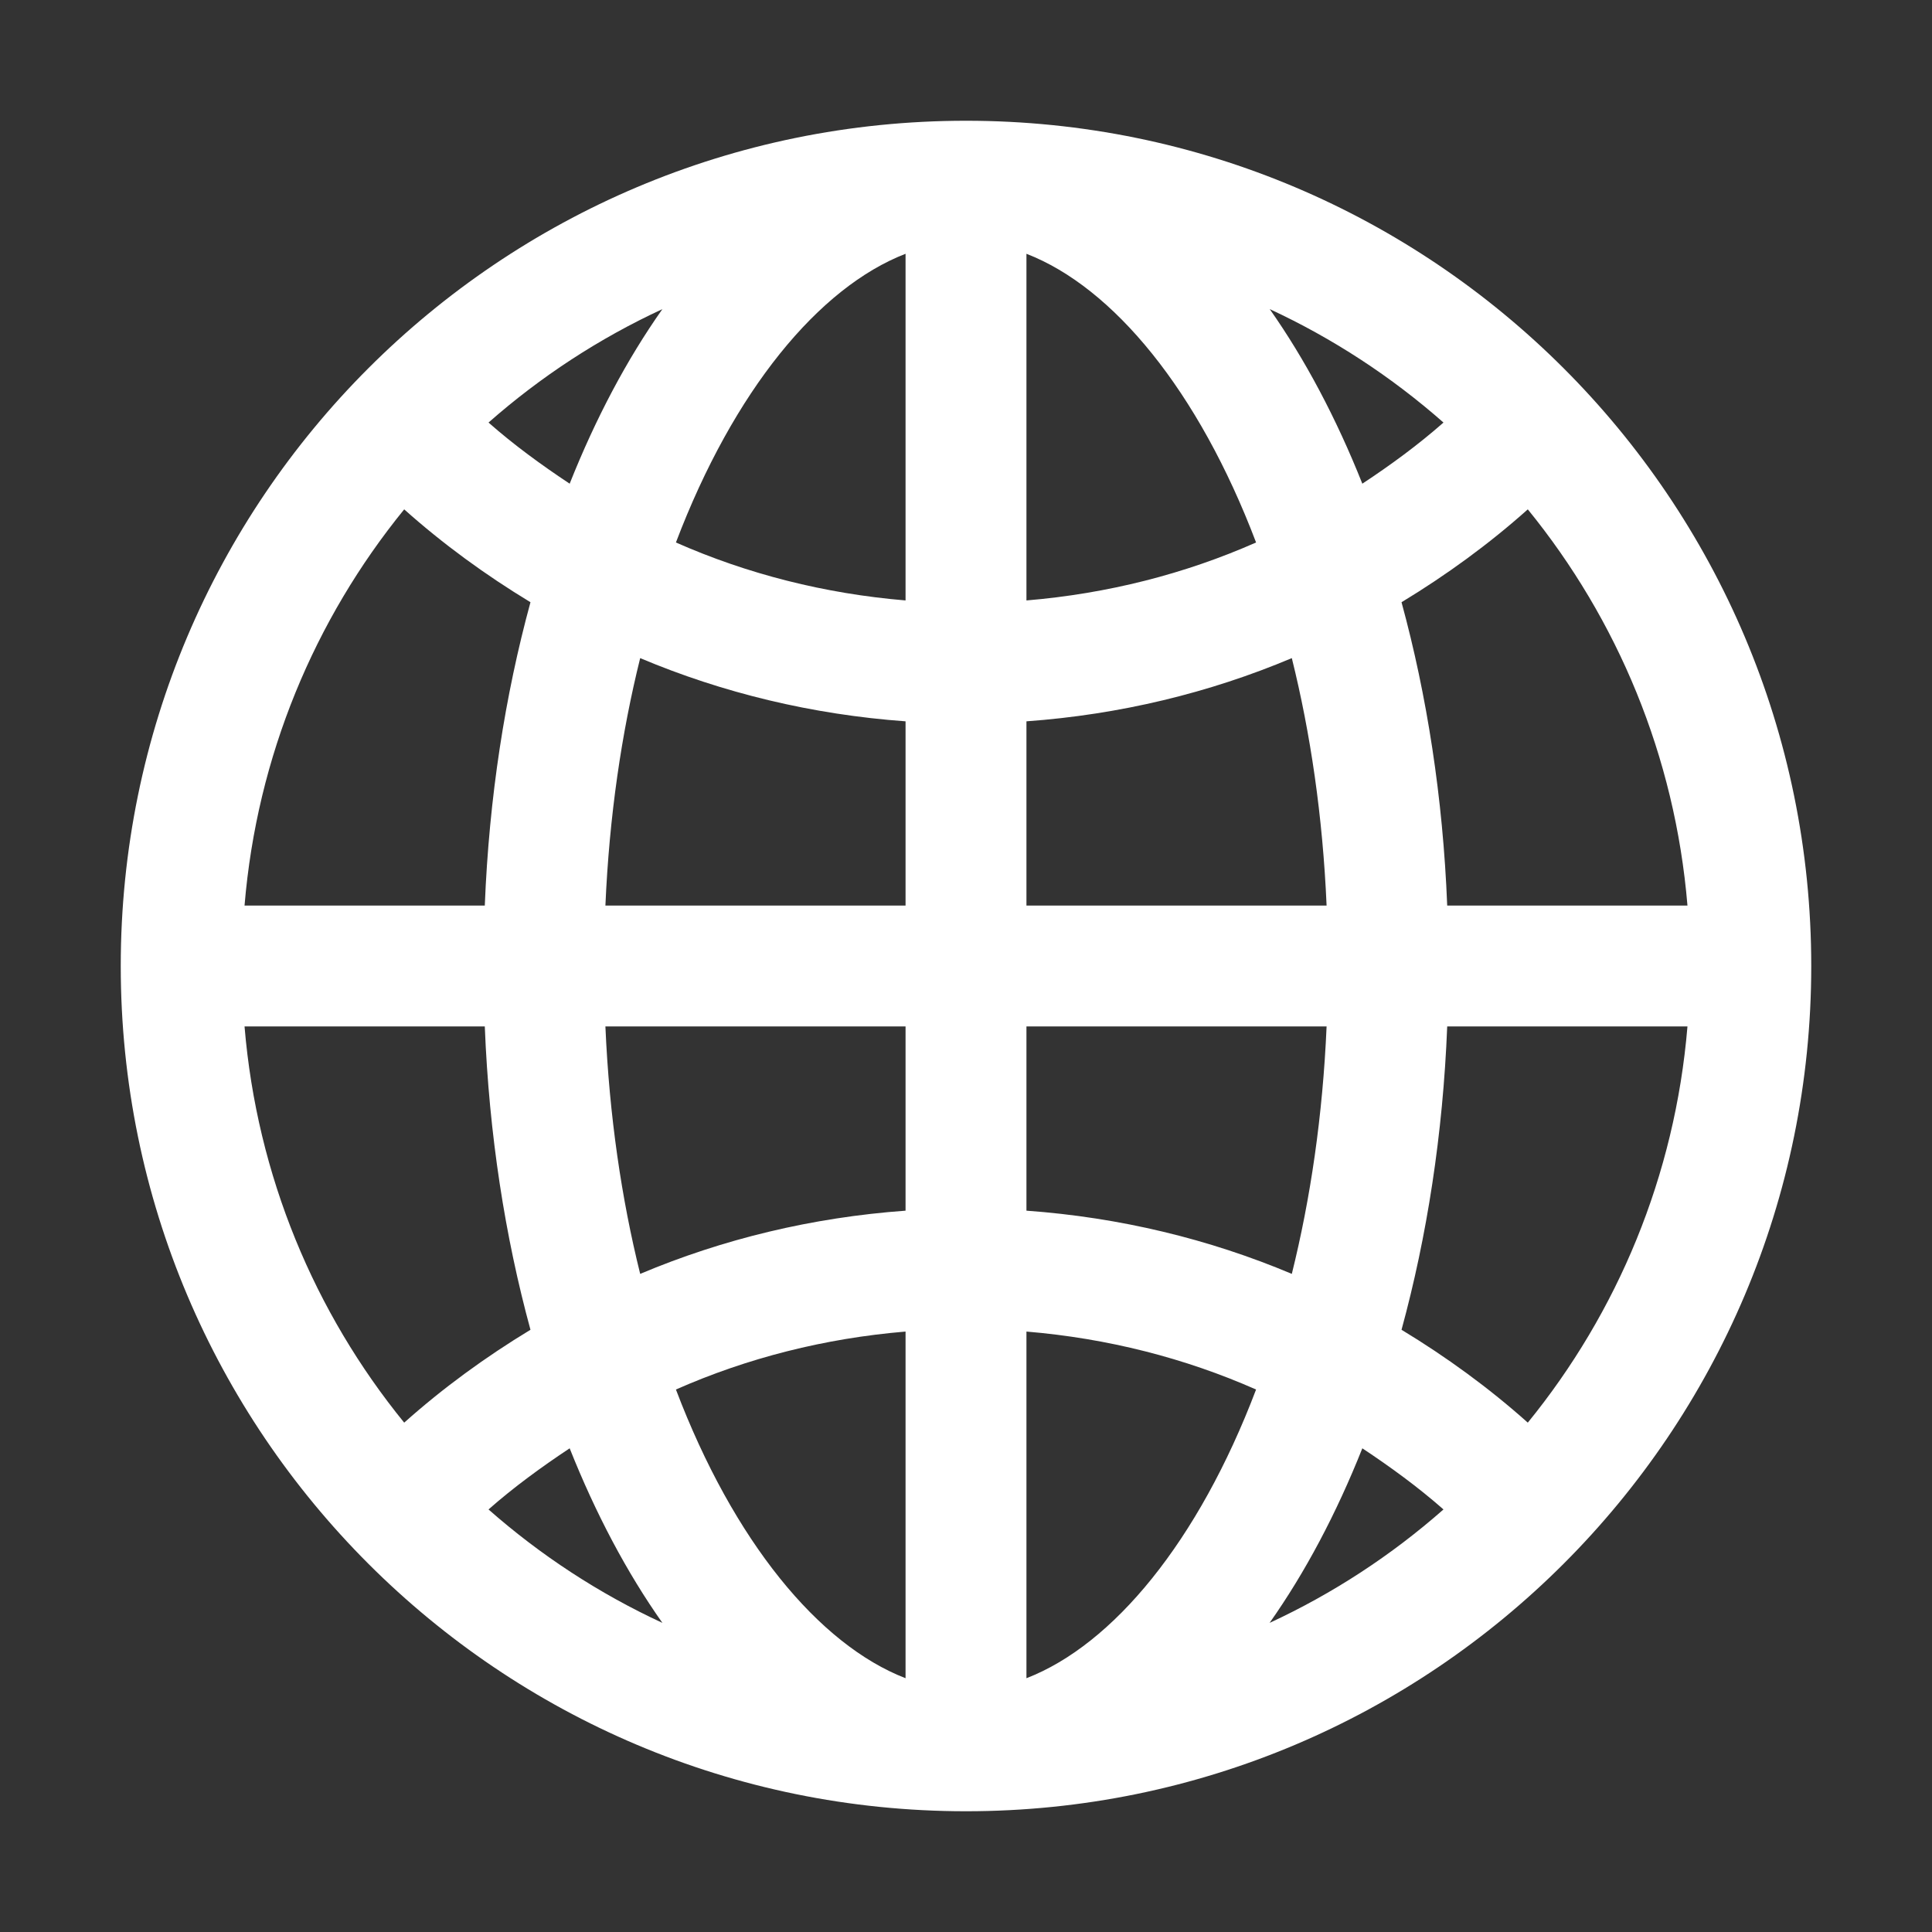 <?xml version="1.0" encoding="UTF-8"?>
<svg width="14px" height="14px" viewBox="0 0 14 14" version="1.1" xmlns="http://www.w3.org/2000/svg" xmlns:xlink="http://www.w3.org/1999/xlink">
    <rect x="0" y="0" width="14" height="14" fill="#333333" stroke="none"/>
    <title>http</title>
    <g id="-1" stroke="none" stroke-width="1" fill="none" fill-rule="evenodd">
        <g id="nexusaiicon" transform="translate(-1126, -374)" fill-rule="nonzero">
            <g id="-4" transform="translate(1107, 357)">
                <g id="-3" transform="translate(15, 13)">
                    <g id="" transform="translate(4, 4)">
                        <rect id="" fill="#000000" opacity="0" x="0" y="0" width="14" height="14"></rect>
                        <path d="M7,0.875 C3.617,0.875 0.875,3.617 0.875,7 C0.875,10.383 3.617,13.125 7,13.125 C10.383,13.125 13.125,10.383 13.125,7 C13.125,3.617 10.383,0.875 7,0.875 Z M6.562,4.351 C5.975,4.302 5.414,4.159 4.898,3.931 C5.316,2.83 5.934,2.082 6.562,1.839 L6.562,4.351 Z M6.562,5.227 L6.562,6.562 L4.387,6.562 C4.415,5.914 4.504,5.312 4.639,4.769 C5.237,5.021 5.884,5.178 6.562,5.227 Z M6.562,7.438 L6.562,8.773 C5.884,8.822 5.237,8.979 4.639,9.231 C4.504,8.688 4.415,8.086 4.387,7.438 L6.562,7.438 Z M6.562,9.649 L6.562,12.161 C5.934,11.918 5.316,11.17 4.898,10.069 C5.414,9.841 5.975,9.698 6.562,9.649 Z M7.438,9.649 C8.025,9.698 8.586,9.841 9.102,10.069 C8.684,11.17 8.066,11.918 7.438,12.161 L7.438,9.649 Z M7.438,8.773 L7.438,7.438 L9.613,7.438 C9.585,8.086 9.496,8.688 9.361,9.231 C8.763,8.979 8.116,8.822 7.438,8.773 Z M7.438,6.562 L7.438,5.227 C8.116,5.178 8.763,5.021 9.361,4.769 C9.496,5.312 9.585,5.914 9.613,6.562 L7.438,6.562 L7.438,6.562 Z M7.438,4.351 L7.438,1.839 C8.066,2.082 8.684,2.83 9.102,3.931 C8.586,4.159 8.025,4.302 7.438,4.351 Z M9.201,2.24 C9.658,2.452 10.082,2.729 10.46,3.062 C10.276,3.224 10.078,3.369 9.872,3.505 C9.683,3.03 9.457,2.604 9.201,2.24 L9.201,2.24 Z M4.128,3.505 C3.923,3.369 3.724,3.224 3.54,3.062 C3.918,2.729 4.342,2.452 4.8,2.24 C4.543,2.604 4.317,3.03 4.128,3.505 L4.128,3.505 Z M3.844,4.364 C3.66,5.038 3.544,5.779 3.513,6.562 L1.772,6.562 C1.862,5.479 2.28,4.488 2.929,3.691 C3.211,3.943 3.519,4.167 3.844,4.364 L3.844,4.364 Z M3.513,7.438 C3.544,8.221 3.66,8.962 3.844,9.636 C3.519,9.833 3.211,10.057 2.929,10.309 C2.28,9.512 1.862,8.521 1.772,7.438 L3.513,7.438 Z M4.128,10.495 C4.317,10.97 4.543,11.396 4.8,11.76 C4.342,11.548 3.918,11.271 3.54,10.938 C3.724,10.776 3.923,10.631 4.128,10.495 L4.128,10.495 Z M9.872,10.495 C10.077,10.631 10.276,10.776 10.46,10.938 C10.082,11.271 9.658,11.548 9.2,11.76 C9.457,11.396 9.683,10.97 9.872,10.495 L9.872,10.495 Z M10.156,9.636 C10.34,8.962 10.456,8.221 10.487,7.438 L12.228,7.438 C12.138,8.521 11.72,9.512 11.071,10.309 C10.789,10.057 10.481,9.833 10.156,9.636 Z M10.487,6.562 C10.456,5.779 10.34,5.038 10.156,4.364 C10.481,4.167 10.789,3.943 11.071,3.691 C11.72,4.488 12.138,5.479 12.228,6.562 L10.487,6.562 Z" id="" fill="#FFFFFF"></path>
                    </g>
                </g>
            </g>
        </g>
    </g>
</svg>
